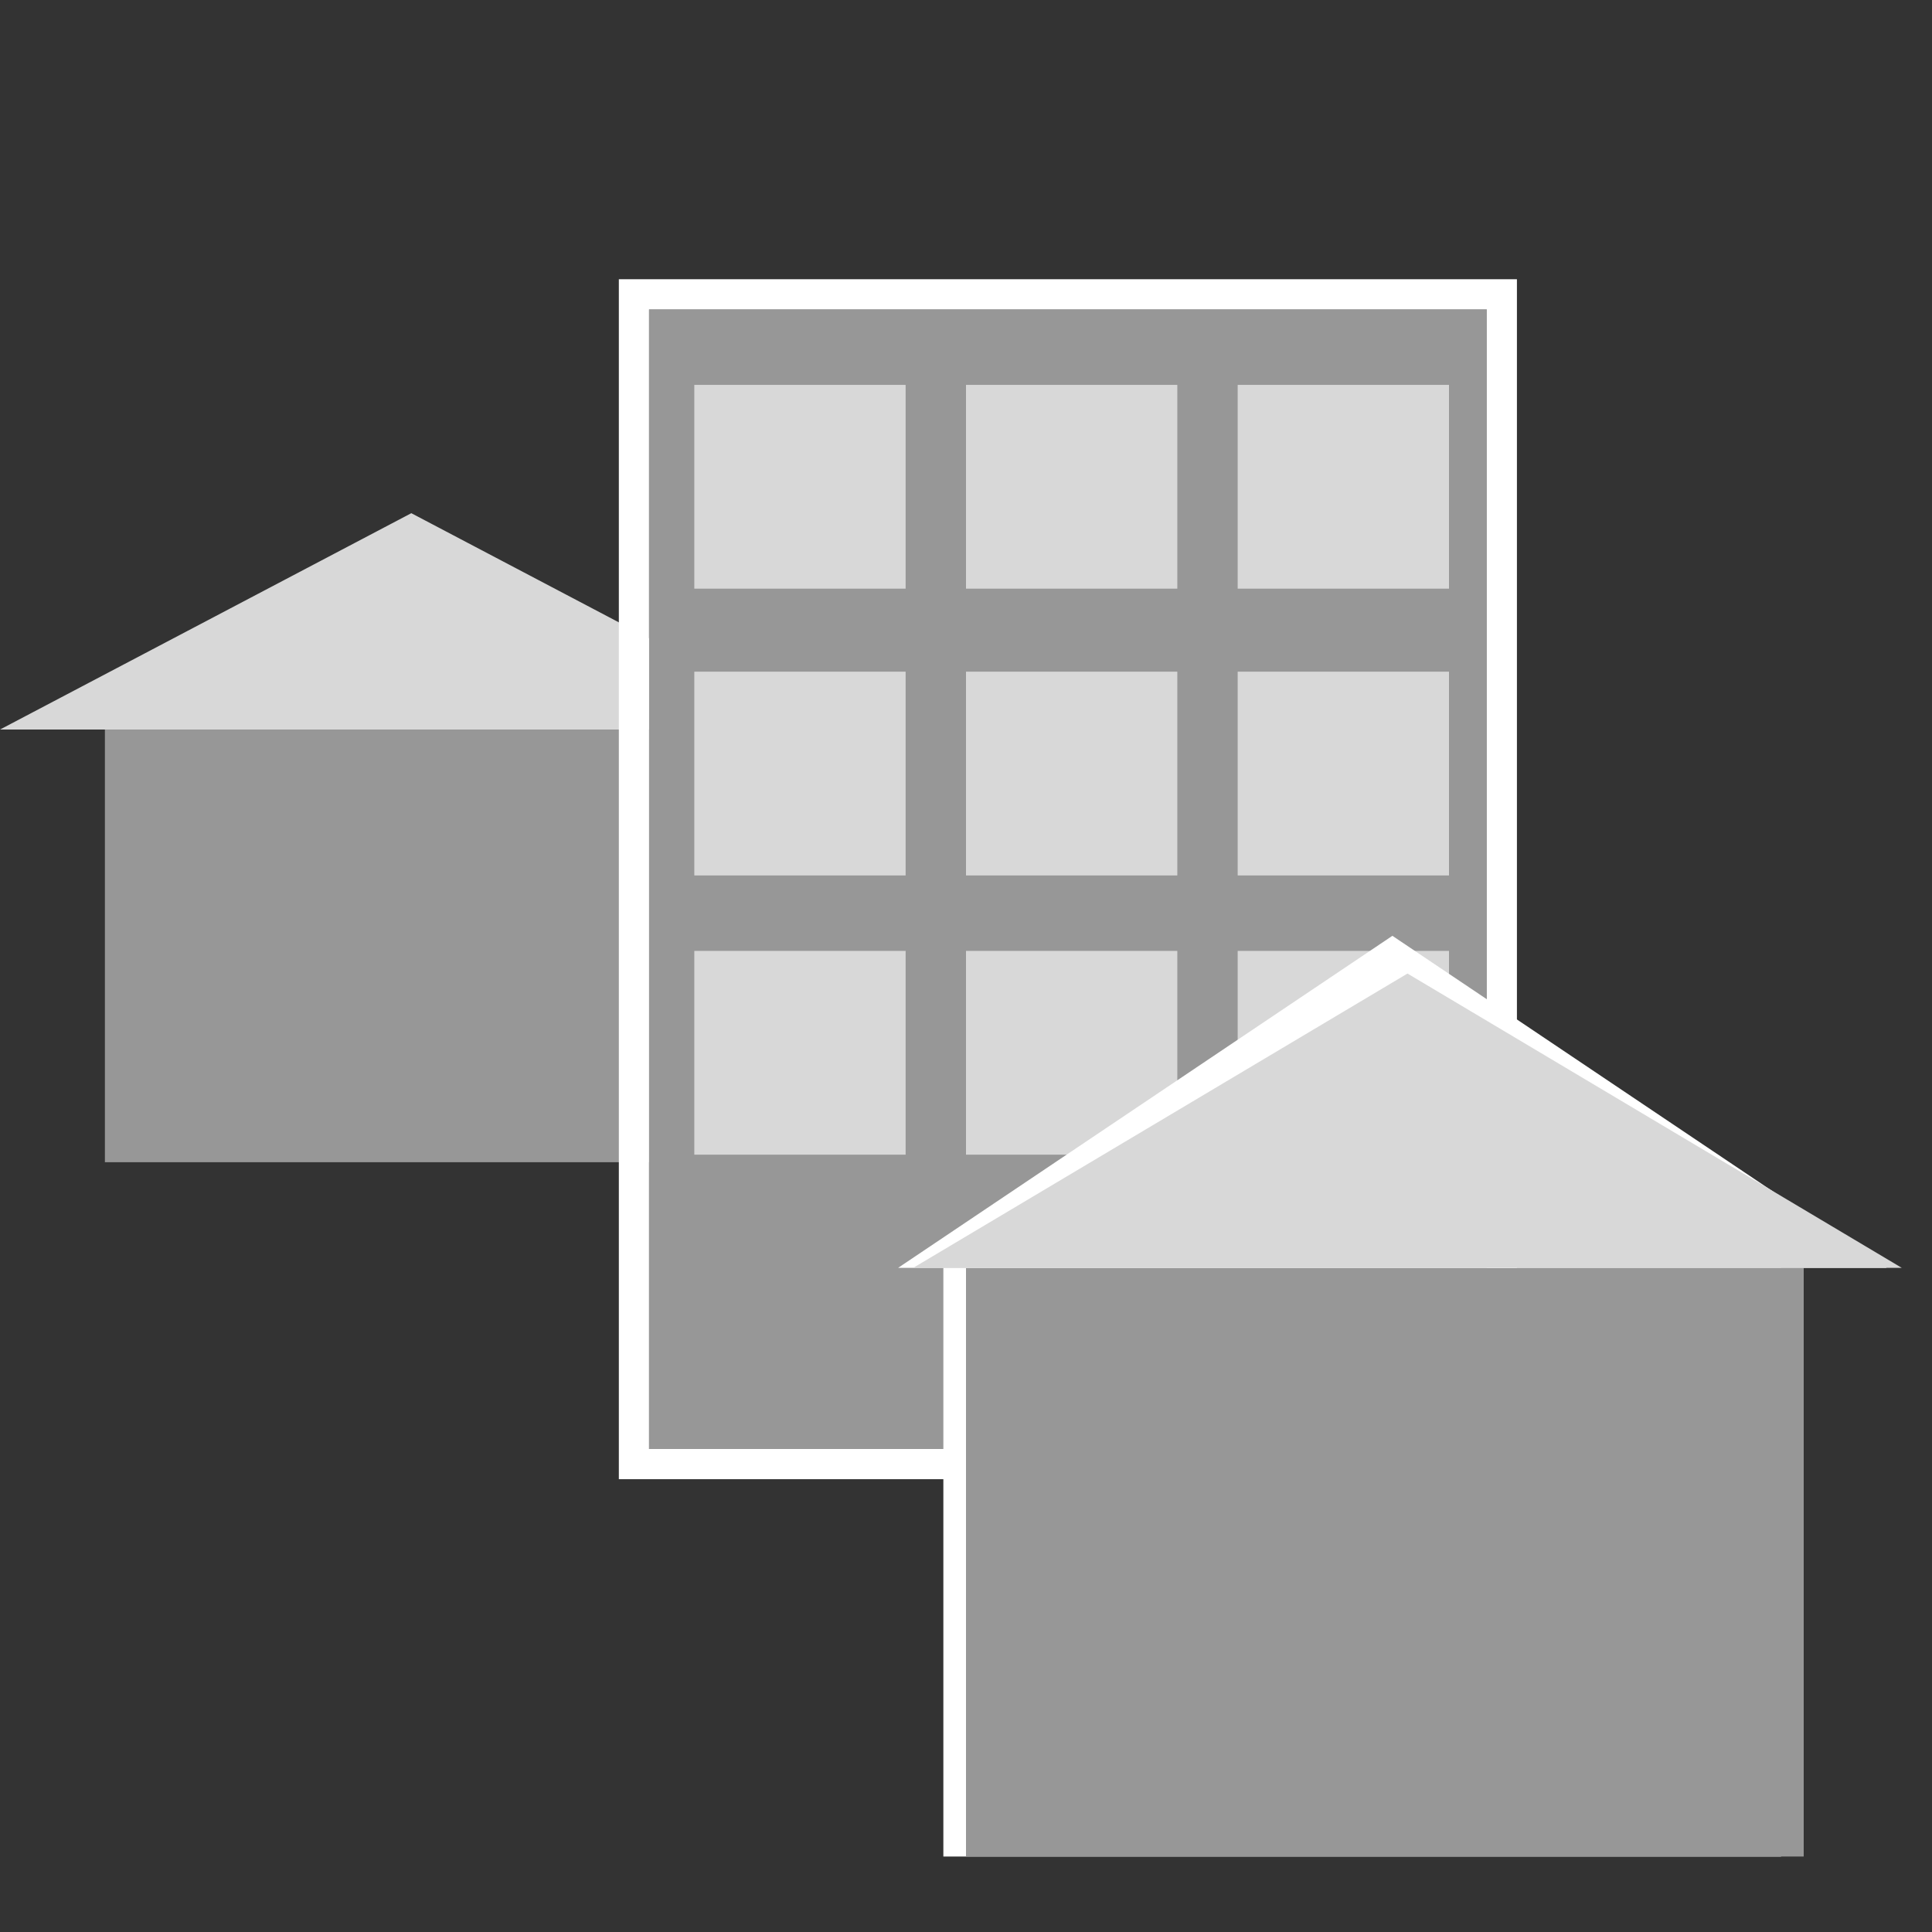 <?xml version="1.0" encoding="UTF-8"?>
<svg width="256px" height="256px" viewBox="0 0 256 256" version="1.1" xmlns="http://www.w3.org/2000/svg" xmlns:xlink="http://www.w3.org/1999/xlink">
    <rect x="0" y="0" width="256" height="256" fill="#333333" stroke="none"/>
    <!-- Generator: Sketch 43.2 (39069) - http://www.bohemiancoding.com/sketch -->
    <title>256 copy 3</title>
    <desc>Created with Sketch.</desc>
    <defs>
        <rect id="path-1" x="0" y="0" width="111" height="151"></rect>
    </defs>
    <g id="Page-1" stroke="none" stroke-width="1" fill="none" fill-rule="evenodd">
        <g id="256-copy-3">
            <g id="Group" transform="translate(0, 68)">
                <rect id="Rectangle-4" fill="#979797" x="13.899" y="28.667" width="81.201" height="57.333"></rect>
                <polygon id="Triangle" fill="#D8D8D8" points="54.5 0 109 28.667 0 28.667"></polygon>
            </g>
            <g id="Group-2" transform="translate(86, 41)">
                <g id="Rectangle-4">
                    <use fill="#979797" fill-rule="evenodd" xlink:href="#path-1"></use>
                    <rect stroke="#FFFFFF" stroke-width="4" x="-2" y="-2" width="115" height="155"></rect>
                </g>
                <rect id="Rectangle-5" fill="#D8D8D8" x="6" y="10" width="28" height="27"></rect>
                <rect id="Rectangle-5" fill="#D8D8D8" x="42" y="10" width="28" height="27"></rect>
                <rect id="Rectangle-5" fill="#D8D8D8" x="78" y="10" width="28" height="27"></rect>
                <rect id="Rectangle-5" fill="#D8D8D8" x="6" y="48" width="28" height="27"></rect>
                <rect id="Rectangle-5" fill="#D8D8D8" x="42" y="48" width="28" height="27"></rect>
                <rect id="Rectangle-5" fill="#D8D8D8" x="78" y="48" width="28" height="27"></rect>
                <rect id="Rectangle-5" fill="#D8D8D8" x="6" y="85" width="28" height="27"></rect>
                <rect id="Rectangle-5" fill="#D8D8D8" x="42" y="85" width="28" height="27"></rect>
                <rect id="Rectangle-5" fill="#D8D8D8" x="78" y="85" width="28" height="27"></rect>
            </g>
            <g id="Group-3" transform="translate(119, 124)">
                <rect id="Rectangle-4" fill="#FFFFFF" x="6" y="44" width="111" height="78"></rect>
                <rect id="Rectangle-4" fill="#979797" x="9" y="44" width="111" height="78"></rect>
                <polygon id="Triangle" fill="#FFFFFF" points="65.5 0 131 44 0 44"></polygon>
                <polygon id="Triangle" fill="#D8D8D8" points="67.5 5 133 44 2 44"></polygon>
            </g>
        </g>
    </g>
</svg>